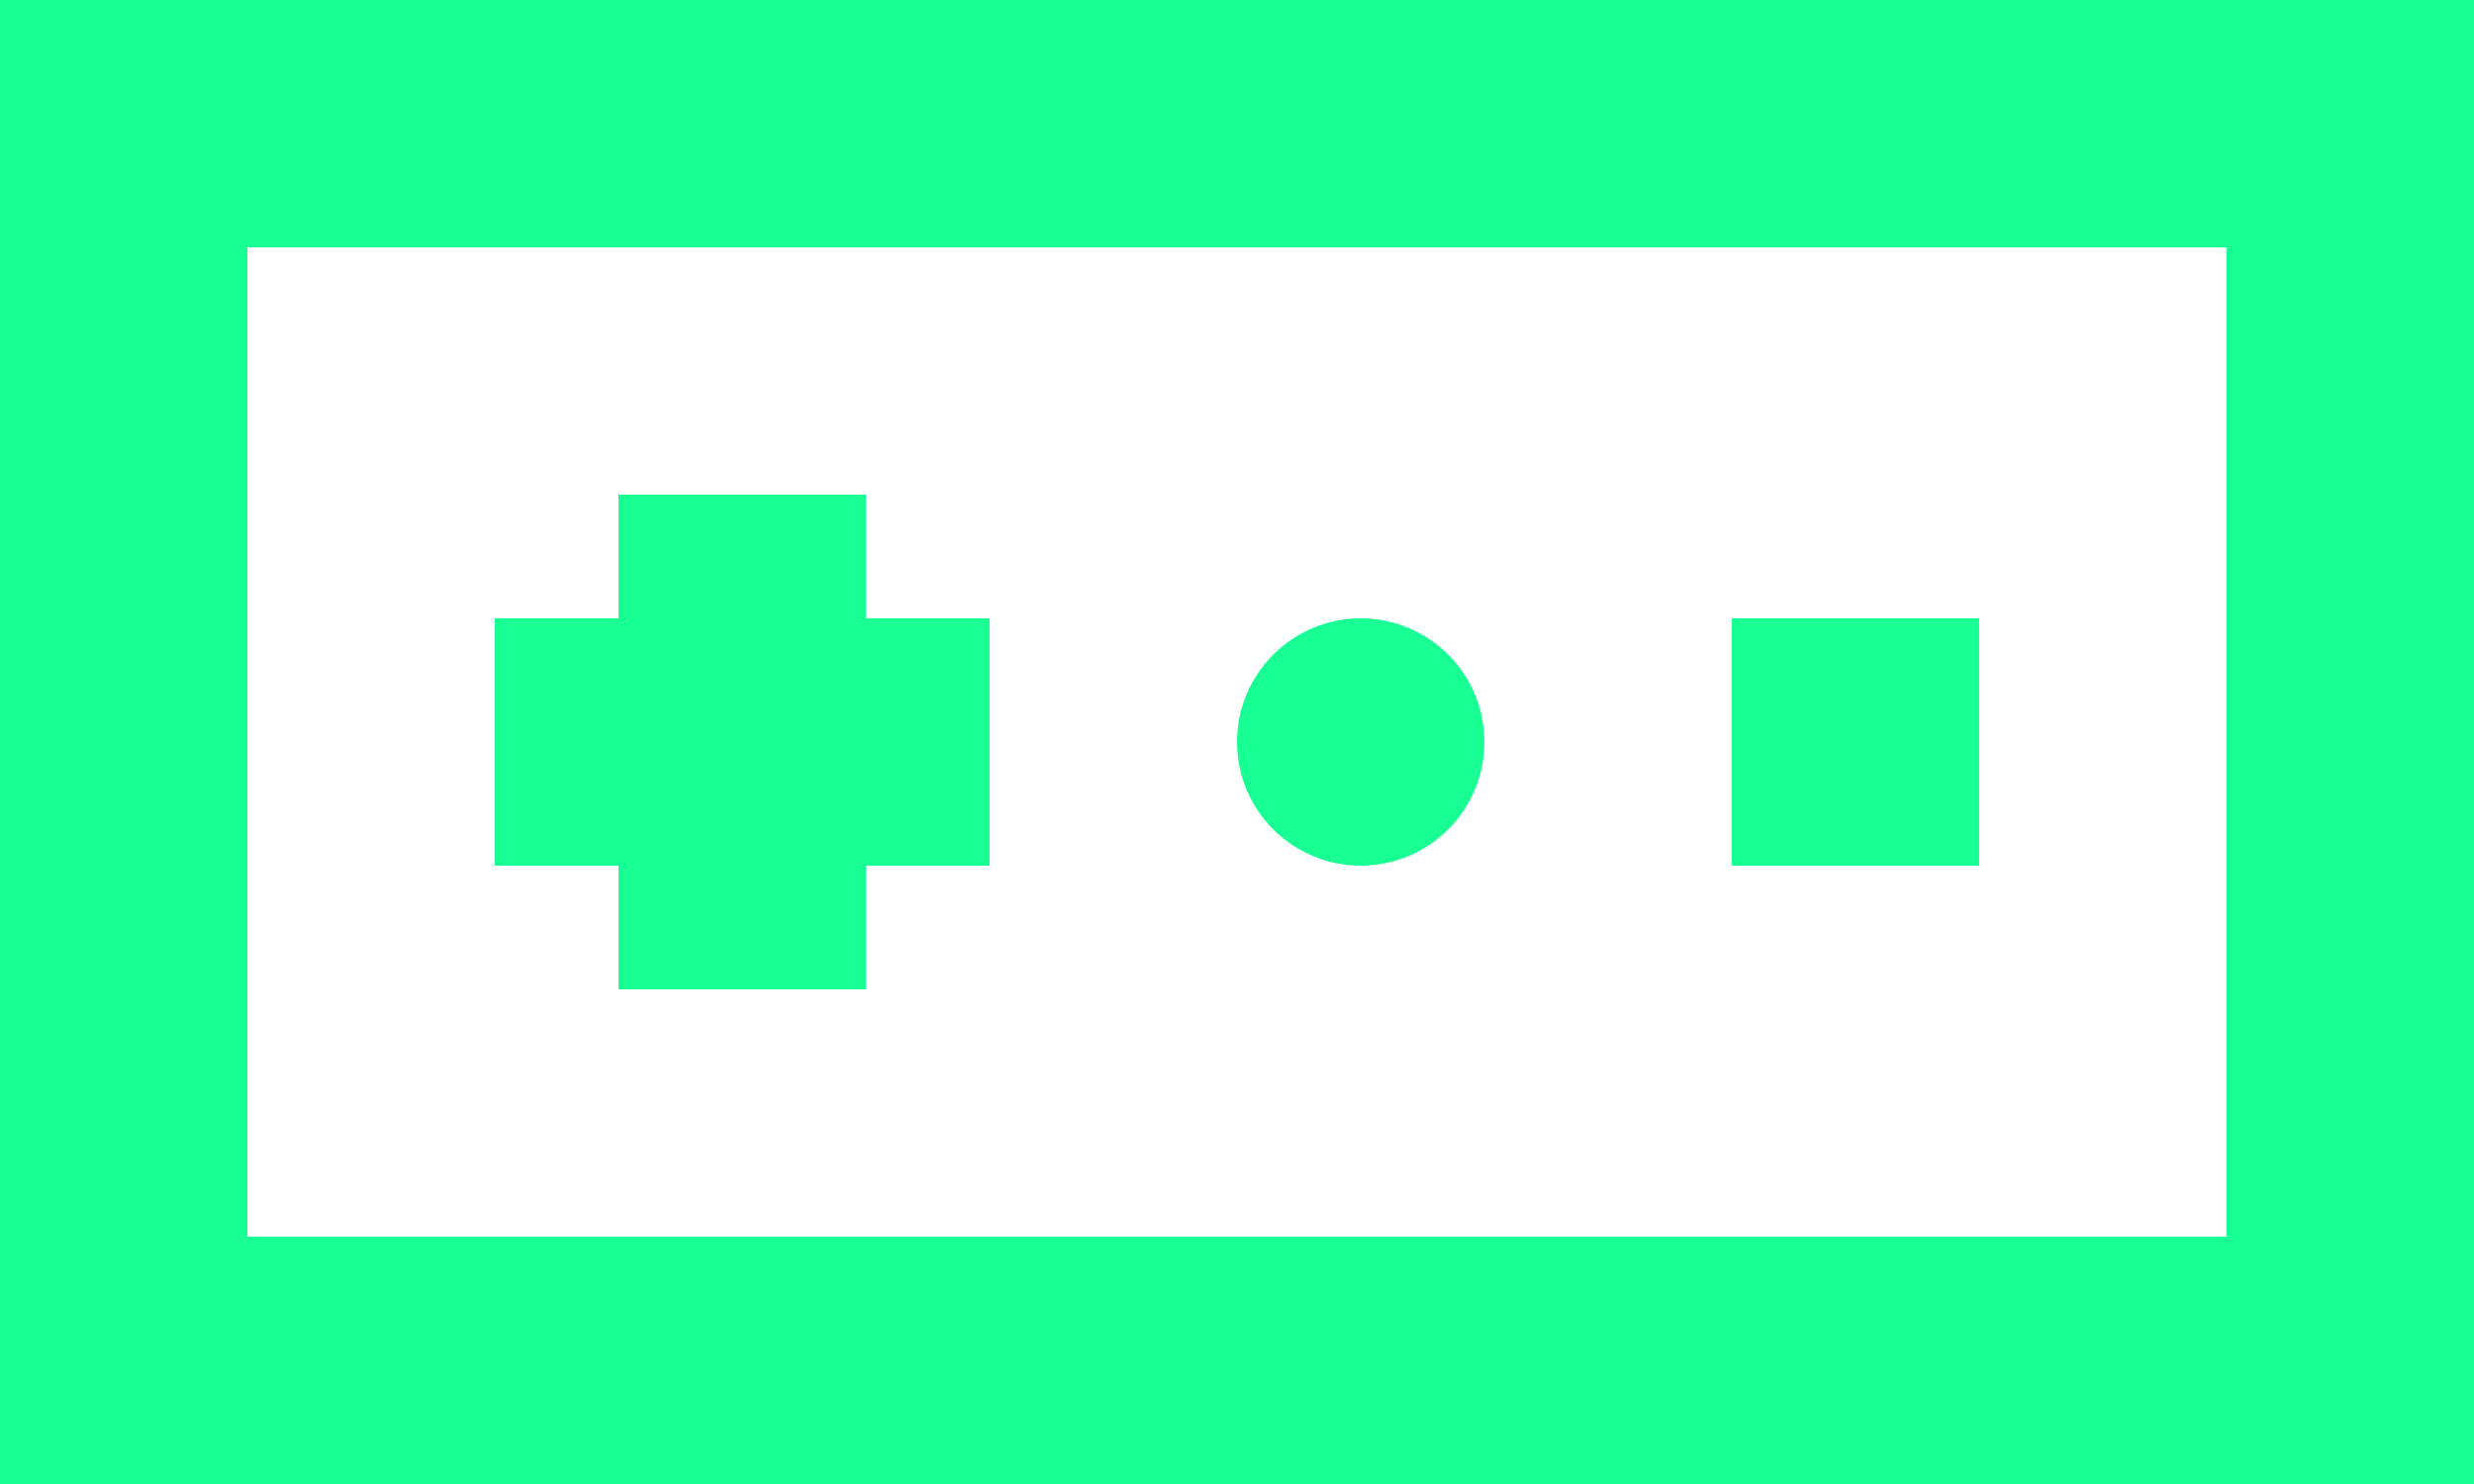 <?xml version="1.0" encoding="UTF-8" standalone="no"?>
<svg width="20px" height="12px" viewBox="0 0 20 12" version="1.1" xmlns="http://www.w3.org/2000/svg" xmlns:xlink="http://www.w3.org/1999/xlink">
    <!-- Generator: Sketch 3.8.1 (29687) - http://www.bohemiancoding.com/sketch -->
    <title>game_controller [#798]</title>
    <desc>Created with Sketch.</desc>
    <defs></defs>
    <g id="Page-1" stroke="none" stroke-width="1" fill="none" fill-rule="evenodd">
        <g id="Dribbble-Dark-Preview" transform="translate(-60, -4723)" fill="#18FF94">
            <g id="icons" transform="translate(56, 160)">
                <path d="M6,4573 L22,4573 L22,4565 L6,4565 L6,4573 Z M15,4563 L22,4563 L24,4563 L24,4565 L24,4573 L24,4575 L22,4575 L6,4575 L4,4575 L4,4573 L4,4565 L4,4563 L6,4563 L13,4563 L15,4563 Z M18,4570 L20,4570 L20,4568 L18,4568 L18,4570 Z M15,4570 C15.552,4570 16,4569.552 16,4569 C16,4568.448 15.552,4568 15,4568 C14.448,4568 14,4568.448 14,4569 C14,4569.552 14.448,4570 15,4570 L15,4570 Z M8,4568 L9,4568 L9,4567 L11,4567 L11,4568 L12,4568 L12,4570 L11,4570 L11,4571 L9,4571 L9,4570 L8,4570 L8,4568 Z" id="game_controller-[#798]"></path>
            </g>
        </g>
    </g>
</svg>